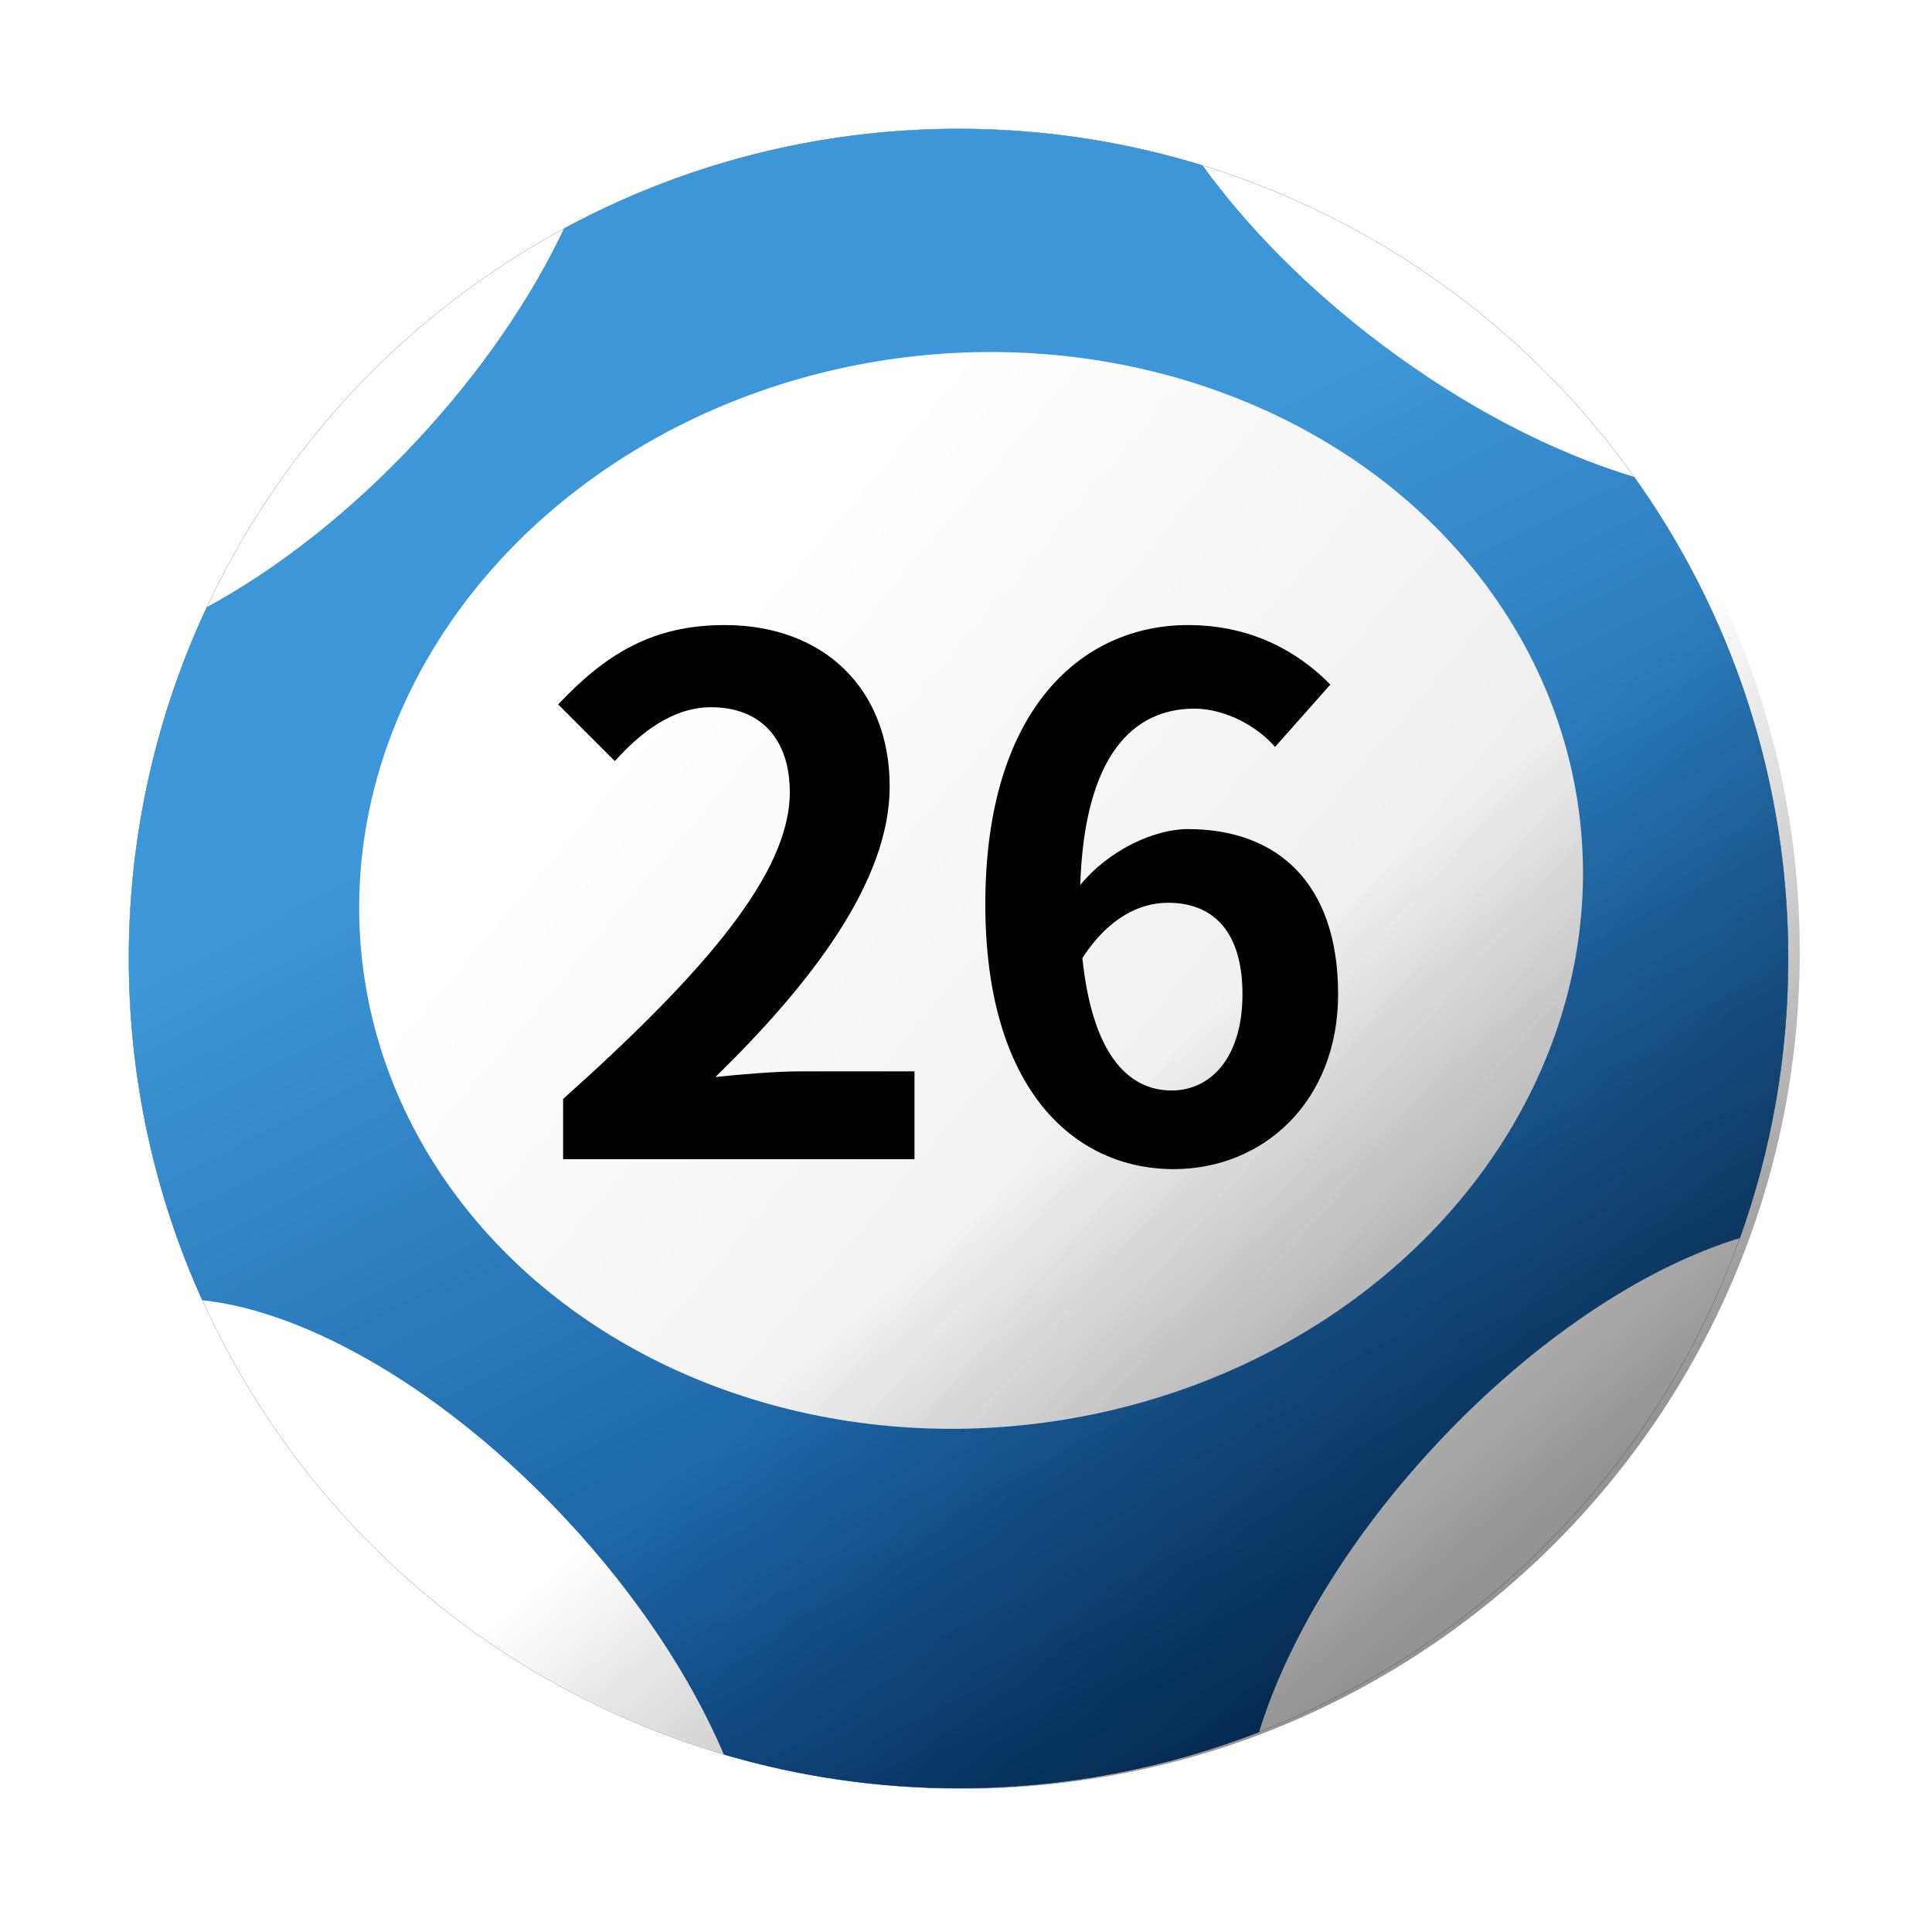 <svg xmlns="http://www.w3.org/2000/svg" xmlns:xlink="http://www.w3.org/1999/xlink" width="60" height="60" viewBox="0 0 60 60" version="1.1">
    <title>marksix-big26</title>
    <defs>
        <circle id="path-1" cx="25.768" cy="25.768" r="25.768"/>
        <filter x="-11.6%" y="-11.6%" width="123.3%" height="123.3%" filterUnits="objectBoundingBox" id="filter-2">
            <feOffset dx="0" dy="0" in="SourceAlpha" result="shadowOffsetOuter1"/>
            <feGaussianBlur stdDeviation="2" in="shadowOffsetOuter1" result="shadowBlurOuter1"/>
            <feColorMatrix values="0 0 0 0 0   0 0 0 0 0   0 0 0 0 0  0 0 0 0.5 0" type="matrix" in="shadowBlurOuter1"/>
        </filter>
        <linearGradient x1="36.092%" y1="66.734%" x2="73.913%" y2="-7.927%" id="linearGradient-3">
            <stop stop-color="#3894D6" stop-opacity="0.975" offset="0%"/>
            <stop stop-color="#00397B" offset="100%"/>
        </linearGradient>
        <linearGradient x1="15.14%" y1="59.301%" x2="72.637%" y2="5.054%" id="linearGradient-4">
            <stop stop-color="#FFFFFF" offset="0%"/>
            <stop stop-color="#EAEAEA" offset="100%"/>
        </linearGradient>
        <linearGradient x1="55.829%" y1="50%" x2="85.174%" y2="79.284%" id="linearGradient-5">
            <stop stop-color="#000000" stop-opacity="0" offset="0%"/>
            <stop stop-color="#000000" stop-opacity="0.422" offset="100%"/>
        </linearGradient>
    </defs>
    <g id="4.0-Mark-Six-Ball" stroke="none" stroke-width="1" fill="none" fill-rule="evenodd">
        <g id="MarkSix-60x60_new-Copy" transform="translate(-442, -204)">
            <g id="Group-Copy-6" transform="translate(446, 208)">
                <g id="Group-10-Copy-2" transform="translate(25.768, 25.768) scale(1, -1) translate(-25.768, -25.768)">
                    <g id="Oval">
                        <use fill="black" fill-opacity="1" filter="url(#filter-2)" xlink:href="#path-1"/>
                        <use fill="#FFFFFF" fill-rule="evenodd" xlink:href="#path-1"/>
                    </g>
                    <path d="M25.768,0 C29.06,0 32.207,0.617 35.101,1.742 C35.96,4.54 37.858,7.735 40.594,10.669 C43.642,13.938 47.087,16.192 50.037,17.088 C51.007,19.8 51.536,22.722 51.536,25.768 C51.536,31.345 49.764,36.507 46.753,40.725 C44.265,41.473 41.518,42.875 38.888,44.857 C36.608,46.575 34.723,48.498 33.346,50.402 C30.95,51.14 28.405,51.536 25.768,51.536 C21.333,51.536 17.161,50.416 13.517,48.443 C12.493,46.277 10.941,43.994 8.943,41.851 C6.859,39.616 4.589,37.856 2.419,36.679 C0.867,33.367 0,29.669 0,25.768 C0,21.985 0.815,18.392 2.279,15.156 C5.56,14.811 9.868,12.334 13.586,8.347 C15.804,5.968 17.472,3.416 18.481,1.045 C20.791,0.365 23.237,0 25.768,0 Z" id="Combined-Shape" fill="url(#linearGradient-3)"/>
                    <ellipse id="Oval" fill="url(#linearGradient-4)" transform="translate(26.158, 27.883) rotate(7) translate(-26.158, -27.883)" cx="26.158" cy="27.883" rx="19.036" ry="16.683"/>
                </g>
                <path d="M46.729,9.999 C49.973,14.337 51.893,19.721 51.893,25.554 C51.893,39.914 40.253,51.554 25.893,51.554 C15.181,51.554 5.982,45.076 2,35.824 Z" id="Combined-Shape" fill="url(#linearGradient-5)"/>
                <g id="3" transform="translate(13.334, 15.412)" fill="#000000" fill-rule="nonzero">
                    <path d="M0.154,16.588 L11.066,16.588 L11.066,13.86 L7.524,13.86 C6.776,13.86 5.698,13.948 4.884,14.036 C7.854,11.132 10.296,7.964 10.296,5.016 C10.296,1.98 8.25,0 5.17,0 C2.948,0 1.496,0.88 0,2.464 L1.76,4.224 C2.574,3.322 3.564,2.552 4.752,2.552 C6.292,2.552 7.194,3.542 7.194,5.192 C7.194,7.7 4.576,10.758 0.154,14.718 L0.154,16.588 Z" id="Path"/>
                    <path d="M19.052,14.454 C17.688,14.454 16.588,13.31 16.28,10.34 C17.094,9.086 18.062,8.624 18.942,8.624 C20.35,8.624 21.252,9.526 21.252,11.462 C21.252,13.442 20.262,14.454 19.052,14.454 Z M23.98,1.848 C22.99,0.836 21.538,0 19.558,0 C16.28,0 13.266,2.596 13.266,8.668 C13.266,14.41 16.016,16.896 19.118,16.896 C21.89,16.896 24.222,14.806 24.222,11.462 C24.222,7.964 22.286,6.336 19.558,6.336 C18.502,6.336 17.094,6.996 16.214,8.074 C16.346,4.004 17.886,2.596 19.756,2.596 C20.702,2.596 21.692,3.124 22.264,3.784 L23.98,1.848 Z" id="Shape"/>
                </g>
            </g>
        </g>
    </g>
</svg>